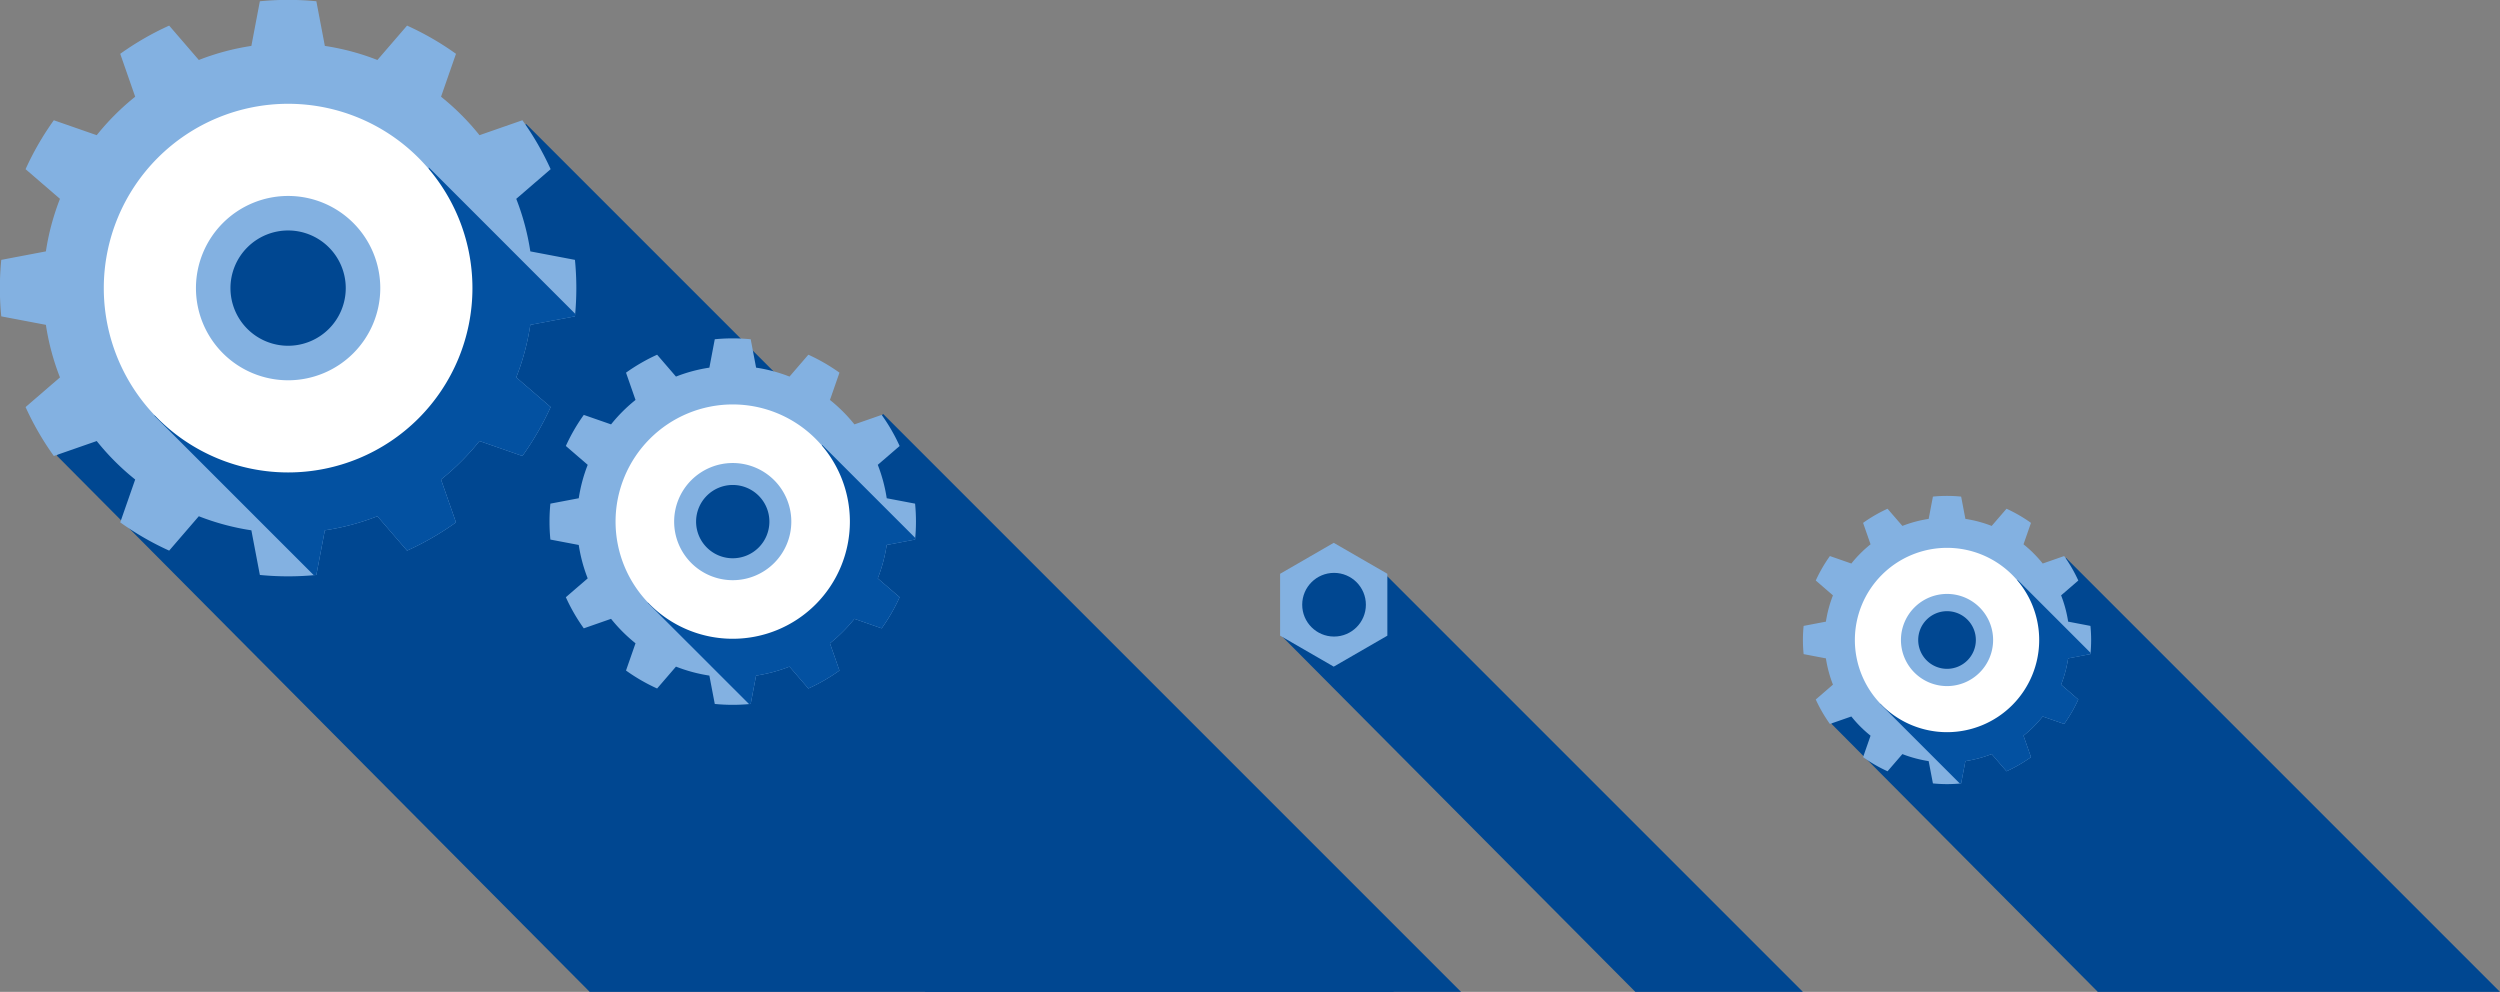 <svg id="questions" xmlns="http://www.w3.org/2000/svg" width="745.969" height="295.97" viewBox="0 0 745.969 295.97"><rect x="0" y="0" width="745.969" height="295.97" fill="#808080" stroke="none"/><defs><style>.cls-1, .cls-5 { fill: #004791; } .cls-1, .cls-2, .cls-3, .cls-4 { fill-rule: evenodd; } .cls-2 { fill: #83b1e1; } .cls-3 { fill: #0351a1; } .cls-4 { fill: #fff; }</style></defs><g id="Слой_151" data-name="Слой 151"><g id="Слой_142" data-name="Слой 142"><path id="Слой_138" data-name="Слой 138" class="cls-1" d="M156.97 36.97l259 259h-240l-159-160 38-83h87z"/><path id="Слой_139" data-name="Слой 139" class="cls-2" d="M94.398.38a86.335 86.335 0 0 0-16.86 0L75.007 13.7a72.78 72.78 0 0 0-15.68 4.2l-8.85-10.26a85.71 85.71 0 0 0-14.6 8.42l4.462 12.8A73.217 73.217 0 0 0 28.86 40.34l-12.8-4.46a86.1 86.1 0 0 0-8.43 14.6l10.263 8.85a72.99 72.99 0 0 0-4.2 15.68L.38 77.54a86.034 86.034 0 0 0 0 16.86l13.313 2.53a72.99 72.99 0 0 0 4.2 15.68L7.63 121.46a86.1 86.1 0 0 0 8.43 14.6l12.8-4.46a73.217 73.217 0 0 0 11.478 11.48l-4.462 12.79a85.1 85.1 0 0 0 14.6 8.43l8.85-10.26a72.78 72.78 0 0 0 15.68 4.2l2.533 13.32a86.335 86.335 0 0 0 16.858 0l2.534-13.32a72.78 72.78 0 0 0 15.68-4.2l8.85 10.26a85.1 85.1 0 0 0 14.6-8.43l-4.463-12.79a73.18 73.18 0 0 0 11.478-11.48l12.8 4.46a86.1 86.1 0 0 0 8.43-14.6l-10.263-8.85a72.99 72.99 0 0 0 4.2-15.68l13.313-2.53a86.034 86.034 0 0 0 0-16.86l-13.313-2.53a72.99 72.99 0 0 0-4.2-15.68l10.262-8.85a86.1 86.1 0 0 0-8.43-14.6l-12.8 4.46A73.18 73.18 0 0 0 131.6 28.86l4.462-12.8a85.71 85.71 0 0 0-14.6-8.42l-8.85 10.26a72.78 72.78 0 0 0-15.68-4.2zm-8.43 68.39a17.2 17.2 0 1 1-17.2 17.2 17.21 17.21 0 0 1 17.2-17.2z"/><path id="Слой_140" data-name="Слой 140" class="cls-3" d="M171.627 93.63c-.023.26-.047.51-.072.77l-13.313 2.53a72.99 72.99 0 0 1-4.2 15.68l10.262 8.85a86.1 86.1 0 0 1-8.43 14.6l-12.8-4.46a73.18 73.18 0 0 1-11.478 11.48l4.463 12.79a85.1 85.1 0 0 1-14.6 8.43l-8.85-10.26a72.78 72.78 0 0 1-15.68 4.2l-2.535 13.32c-.257.02-.514.05-.77.07l-47.656-47.66 63-5 19-69z"/><path id="Слой_141" data-name="Слой 141" class="cls-4" d="M85.97 30.97a55 55 0 1 1-55 55 55.023 55.023 0 0 1 55-55zm0 27.5a27.5 27.5 0 1 1-27.5 27.5 27.51 27.51 0 0 1 27.5-27.5z"/></g><g id="Слой_150" data-name="Слой 150"><path id="Слой_144" data-name="Слой 144" class="cls-1" d="M263.51 123.51l172.46 172.46H276.16L170.29 189.43l25.3-55.27h57.93z"/><g id="Слой_149" data-name="Слой 149"><path id="Слой_146" data-name="Слой 146" class="cls-2" d="M224 101.23a54.834 54.834 0 0 0-10.72 0l-1.61 8.47a45.892 45.892 0 0 0-9.967 2.67l-5.626-6.53a55.222 55.222 0 0 0-9.282 5.36l2.837 8.14a46.5 46.5 0 0 0-7.3 7.29l-8.134-2.83a54.7 54.7 0 0 0-5.36 9.28l6.525 5.62a46.627 46.627 0 0 0-2.67 9.97l-8.464 1.61a54.7 54.7 0 0 0 0 10.72l8.462 1.61a46.627 46.627 0 0 0 2.67 9.97l-6.523 5.62a54.784 54.784 0 0 0 5.358 9.29l8.134-2.84a46.99 46.99 0 0 0 7.3 7.3l-2.837 8.13a54.546 54.546 0 0 0 9.282 5.36l5.626-6.53a46.49 46.49 0 0 0 9.968 2.68l1.61 8.46a54.834 54.834 0 0 0 10.72 0l1.61-8.46a46.49 46.49 0 0 0 9.967-2.68l5.626 6.53a54.546 54.546 0 0 0 9.282-5.36l-2.837-8.13a47.034 47.034 0 0 0 7.3-7.3l8.134 2.84a54.784 54.784 0 0 0 5.36-9.29l-6.525-5.62a46.627 46.627 0 0 0 2.67-9.97l8.464-1.61a54.7 54.7 0 0 0 0-10.72l-8.462-1.61a46.627 46.627 0 0 0-2.67-9.97l6.523-5.62a54.7 54.7 0 0 0-5.358-9.28l-8.134 2.83a46.538 46.538 0 0 0-7.3-7.29l2.837-8.14a55.222 55.222 0 0 0-9.282-5.36l-5.626 6.53a45.892 45.892 0 0 0-9.968-2.67zm-5.36 43.48a10.935 10.935 0 1 1-10.934 10.93 10.94 10.94 0 0 1 10.934-10.93z"/><path id="Слой_147" data-name="Слой 147" class="cls-3" d="M273.094 160.51l-.046.49-8.463 1.61a46.627 46.627 0 0 1-2.67 9.97l6.523 5.62a54.784 54.784 0 0 1-5.36 9.29l-8.133-2.84a47.034 47.034 0 0 1-7.3 7.3l2.837 8.13a54.546 54.546 0 0 1-9.282 5.36l-5.626-6.53a46.49 46.49 0 0 1-9.968 2.68l-1.61 8.46c-.164.01-.327.03-.49.04l-30.3-30.29 40.048-3.18 12.08-43.86z"/><path id="Слой_148" data-name="Слой 148" class="cls-4" d="M218.64 120.68a34.96 34.96 0 1 1-34.964 34.96 34.975 34.975 0 0 1 34.964-34.96zm0 17.48a17.48 17.48 0 1 1-17.482 17.48 17.487 17.487 0 0 1 17.482-17.48z"/></g></g></g><g id="Слой_157" data-name="Слой 157"><path id="Слой_153" data-name="Слой 153" class="cls-1" d="M616.47 166.47l129.5 129.5h-120l-79.5-80 19-41.5h43.5z"/><path id="Слой_154" data-name="Слой 154" class="cls-2" d="M585.18 148.18a42.305 42.305 0 0 0-8.42 0l-1.27 6.65a36.767 36.767 0 0 0-7.84 2.1l-4.43-5.13a43.825 43.825 0 0 0-7.3 4.22l2.23 6.4a36.108 36.108 0 0 0-5.73 5.73l-6.4-2.23a43.825 43.825 0 0 0-4.22 7.3l5.13 4.43a36.767 36.767 0 0 0-2.1 7.84l-6.65 1.27a42.305 42.305 0 0 0 0 8.42l6.65 1.27a36.767 36.767 0 0 0 2.1 7.84l-5.13 4.43a43.825 43.825 0 0 0 4.22 7.3l6.4-2.23a36.108 36.108 0 0 0 5.73 5.73l-2.23 6.4a43.825 43.825 0 0 0 7.3 4.22l4.43-5.13a37.366 37.366 0 0 0 7.84 2.1l1.27 6.65a42.305 42.305 0 0 0 8.42 0l1.27-6.65a37.366 37.366 0 0 0 7.84-2.1l4.43 5.13a43.825 43.825 0 0 0 7.3-4.22l-2.23-6.4a36.108 36.108 0 0 0 5.73-5.73l6.4 2.23a43.825 43.825 0 0 0 4.22-7.3l-5.13-4.43a36.767 36.767 0 0 0 2.1-7.84l6.65-1.27a42.305 42.305 0 0 0 0-8.42l-6.65-1.27a36.767 36.767 0 0 0-2.1-7.84l5.13-4.43a43.825 43.825 0 0 0-4.22-7.3l-6.4 2.23a36.108 36.108 0 0 0-5.73-5.73l2.23-6.4a43.825 43.825 0 0 0-7.3-4.22l-4.43 5.13a36.767 36.767 0 0 0-7.84-2.1zm-4.21 34.19a8.6 8.6 0 1 1-8.6 8.6 8.6 8.6 0 0 1 8.6-8.6z"/><path id="Слой_155" data-name="Слой 155" class="cls-3" d="M623.8 194.8c-.01.13-.02.26-.04.38l-6.65 1.27a36.767 36.767 0 0 1-2.1 7.84l5.13 4.43a43.825 43.825 0 0 1-4.22 7.3l-6.4-2.23a36.108 36.108 0 0 1-5.73 5.73l2.23 6.4a43.825 43.825 0 0 1-7.3 4.22l-4.43-5.13a37.366 37.366 0 0 1-7.84 2.1l-1.27 6.65c-.12.02-.25.03-.38.04l-23.83-23.83 31.5-2.5 9.5-34.5z"/><path id="Слой_156" data-name="Слой 156" class="cls-4" d="M580.97 163.47a27.5 27.5 0 1 1-27.5 27.5 27.51 27.51 0 0 1 27.5-27.5zm0 13.75a13.75 13.75 0 1 1-13.75 13.75 13.755 13.755 0 0 1 13.75-13.75z"/></g><g id="Слой_166" data-name="Слой 166"><g id="Слой_161" data-name="Слой 161"><path id="Слой_160" data-name="Слой 160" class="cls-1" d="M382.62 189.97l31.35-18 124 124h-50z"/></g><g id="Слой_165" data-name="Слой 165"><path id="Слой_163" data-name="Слой 163" class="cls-2" d="M397.97 161.97l16 9.24v18.47l-16 9.24-16-9.24v-18.47z"/><circle id="Слой_164" data-name="Слой 164" class="cls-5" cx="398.063" cy="180.44" r="9.5"/></g></g></svg>